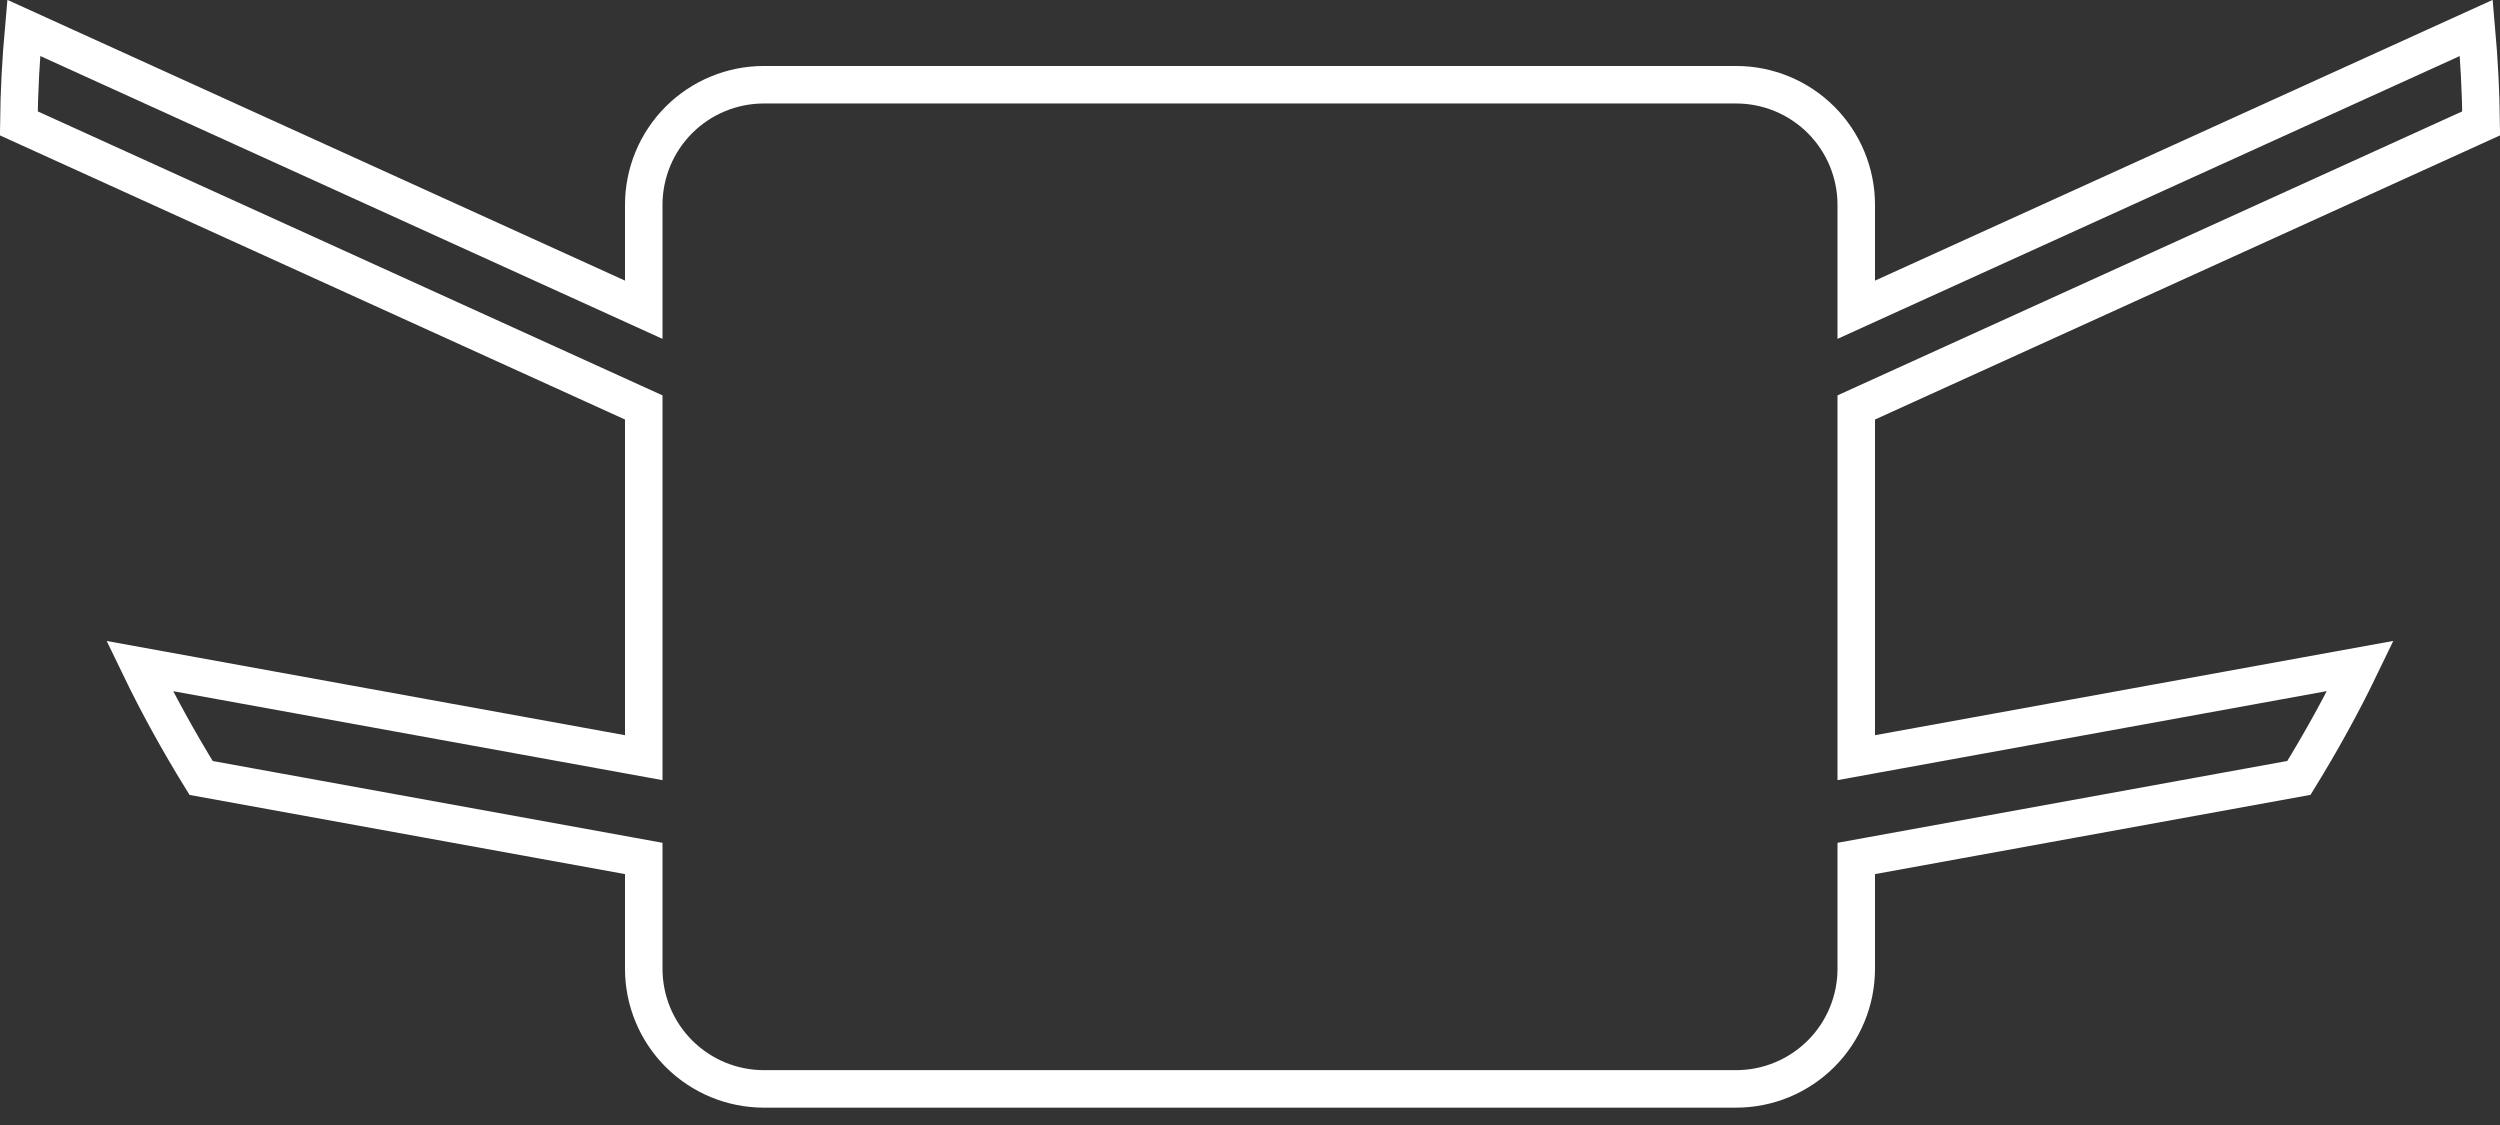 <svg width="100" height="45" viewBox="0 0 100 45" fill="none" xmlns="http://www.w3.org/2000/svg">
<rect x="0" y="0" width="100" height="45" fill="#333333" stroke="none"/>
<path d="M74.69 16.098L74.25 16.298V16.781V29.408V30.307L75.134 30.146L94.416 26.638C93.674 28.176 92.848 29.667 91.957 31.116L74.866 34.226L74.25 34.338V34.964V38.75C74.25 40.025 73.744 41.247 72.843 42.148C71.941 43.049 70.719 43.556 69.445 43.556H30.556C29.281 43.556 28.059 43.049 27.157 42.148C26.256 41.247 25.75 40.025 25.75 38.75V34.964V34.338L25.134 34.226L8.045 31.119C7.152 29.67 6.326 28.178 5.584 26.641L24.866 30.146L25.75 30.307V29.408V16.781V16.298L25.31 16.098L0.753 4.935C0.767 3.65 0.836 2.378 0.949 1.116L24.69 11.908L25.75 12.39V11.225V8.194C25.75 6.92 26.256 5.698 27.157 4.796C28.059 3.895 29.281 3.389 30.556 3.389H69.445C70.719 3.389 71.941 3.895 72.843 4.796C73.744 5.698 74.25 6.92 74.25 8.194V11.225V12.39L75.31 11.908L99.052 1.117C99.164 2.379 99.233 3.65 99.247 4.935L74.69 16.098Z" stroke="white" stroke-width="1.5"/>
</svg>
